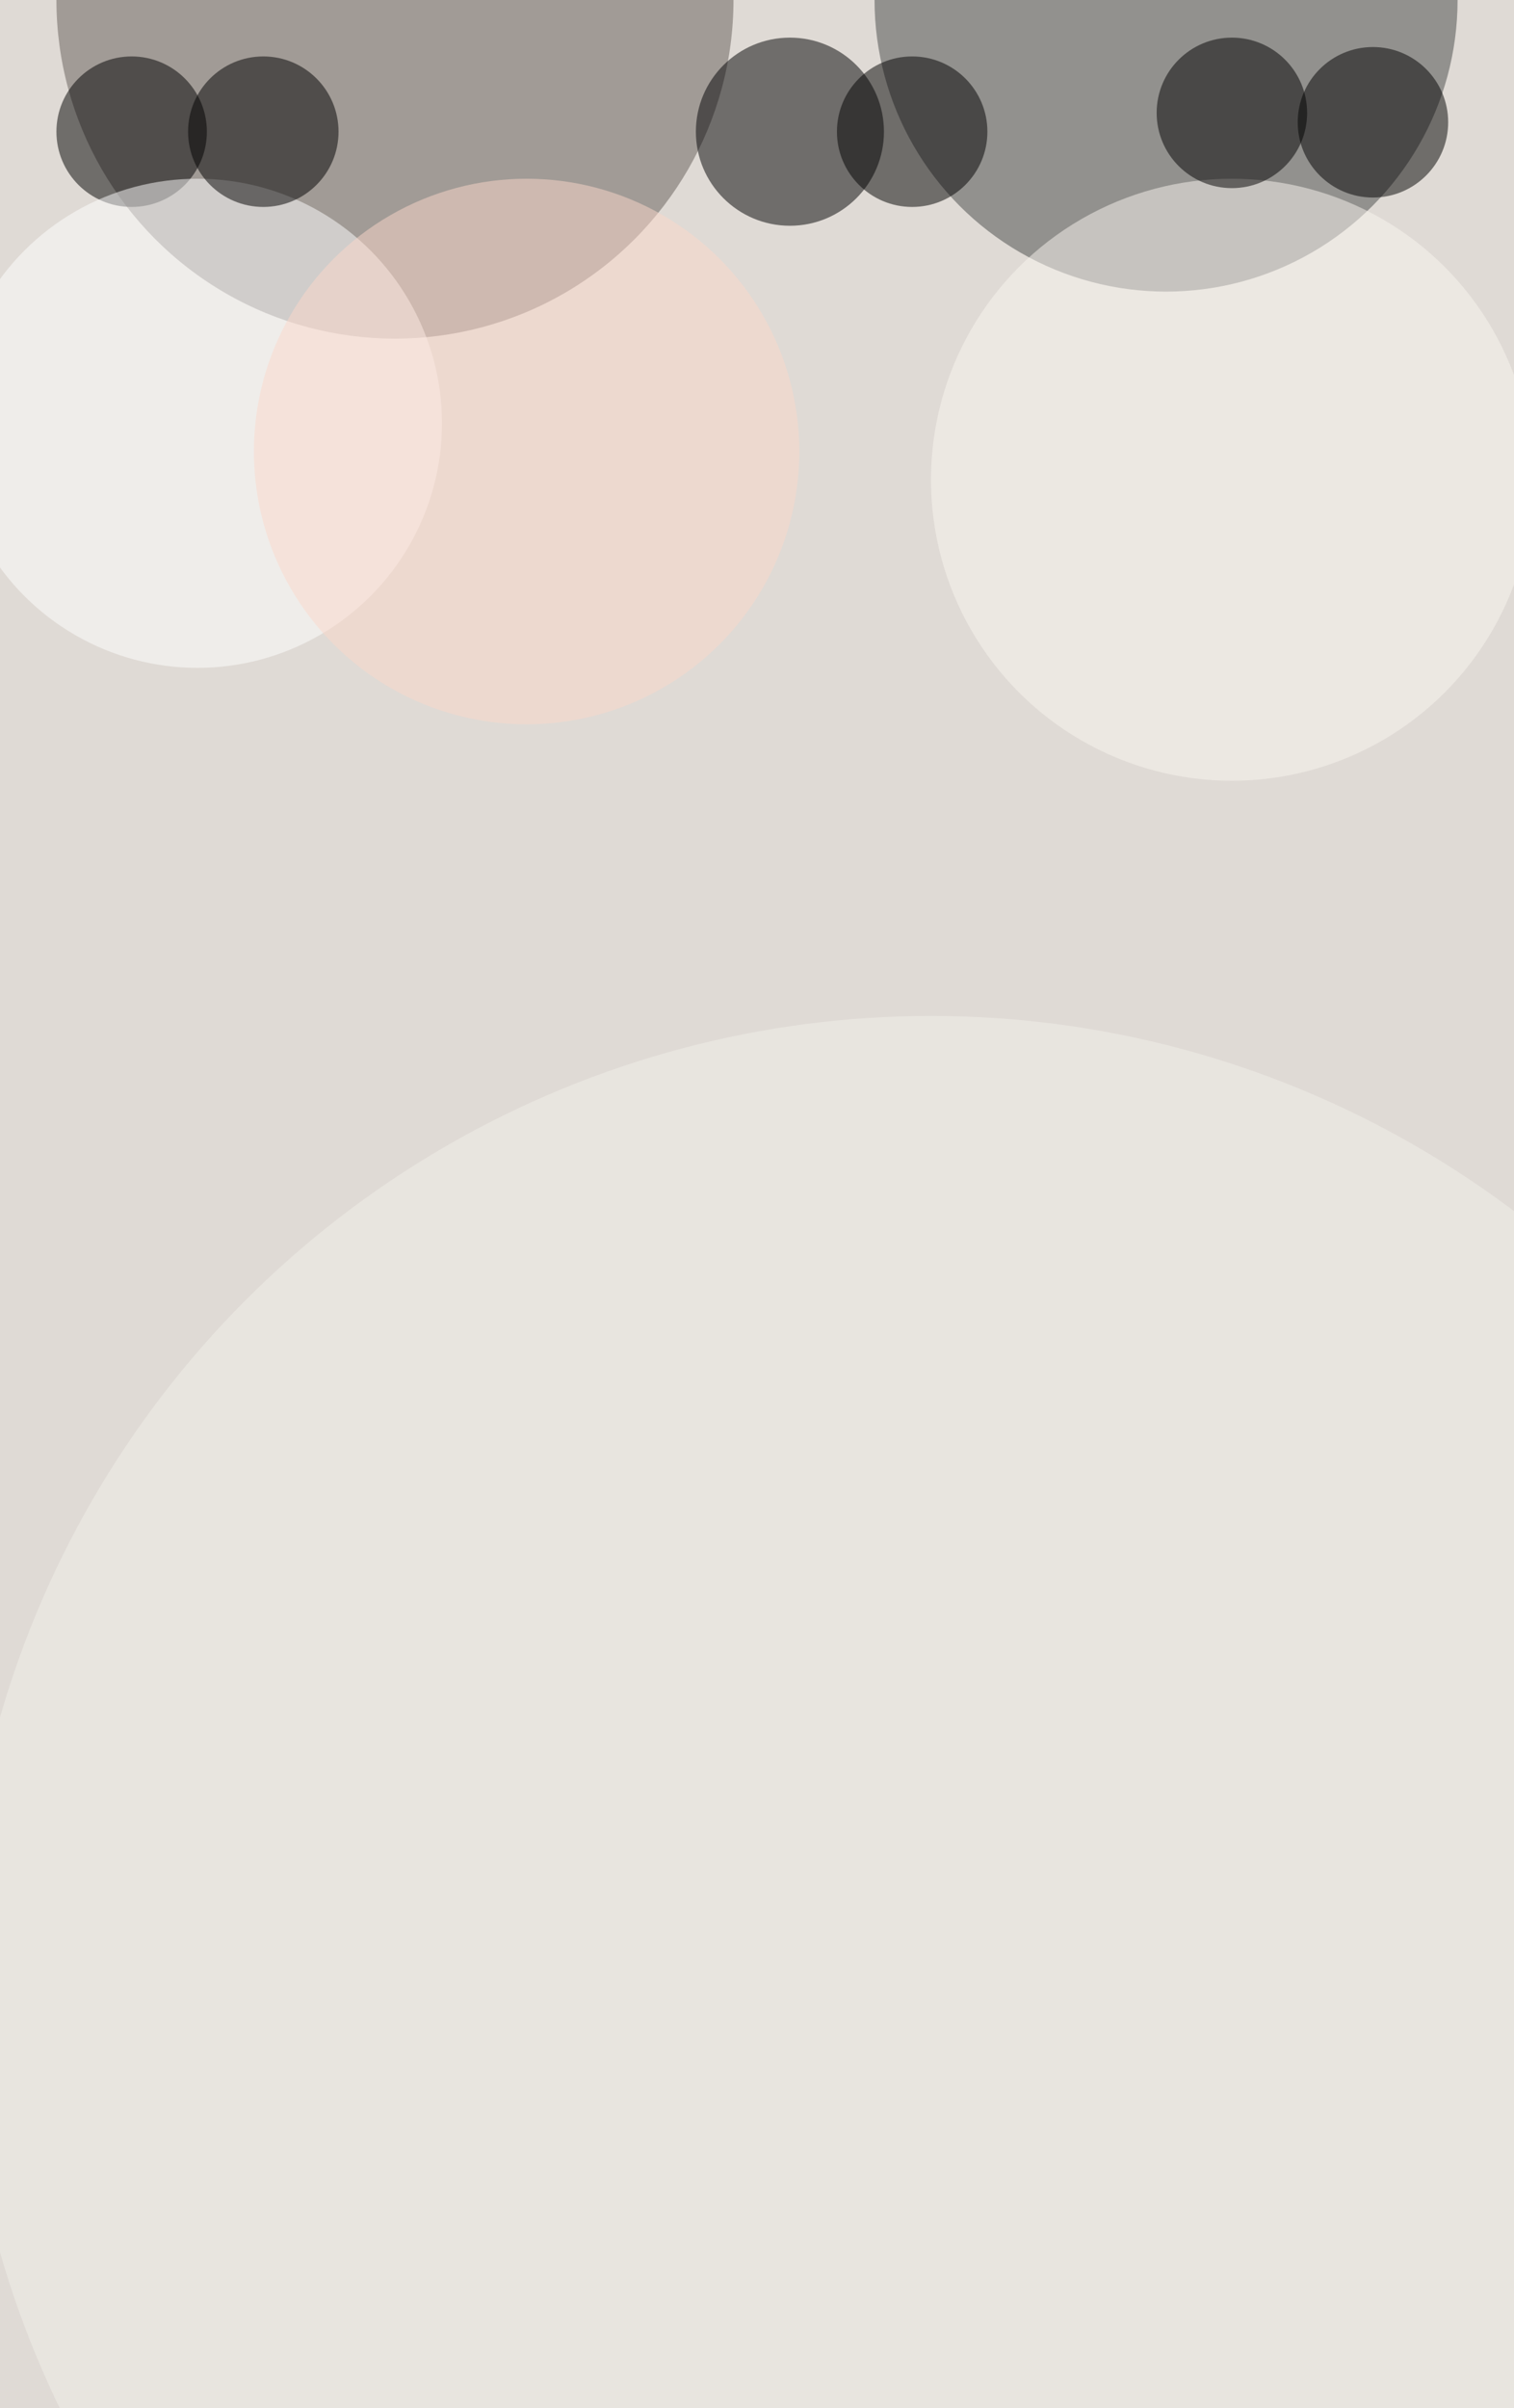 <svg xmlns="http://www.w3.org/2000/svg" width="161" height="256" baseProfile="tiny" version="1.2" viewBox="0 0 161 256"><rect id="0" width="161" height="256" x="0" y="0" fill="#DFDAD5" fill-opacity="1"/><circle id="1" cx="124" cy="0" r="31" fill="#464949" fill-opacity=".502"/><circle id="2" cx="42" cy="0" r="36" fill="#655C59" fill-opacity=".502"/><circle id="3" cx="84" cy="14" r="10" fill="#000103" fill-opacity=".502"/><circle id="4" cx="14" cy="14" r="8" fill="#000" fill-opacity=".502"/><circle id="5" cx="146" cy="13" r="8" fill="#000" fill-opacity=".502"/><circle id="6" cx="21" cy="45" r="26" fill="#FFF" fill-opacity=".502"/><circle id="7" cx="99" cy="211" r="103" fill="#F2EFEA" fill-opacity=".502"/><circle id="8" cx="131" cy="51" r="32" fill="#F9F5EF" fill-opacity=".502"/><circle id="9" cx="97" cy="14" r="8" fill="#000" fill-opacity=".502"/><circle id="10" cx="28" cy="14" r="8" fill="#000" fill-opacity=".502"/><circle id="11" cx="56" cy="48" r="29" fill="#FBD8CA" fill-opacity=".502"/><circle id="12" cx="131" cy="12" r="8" fill="#000" fill-opacity=".502"/></svg>